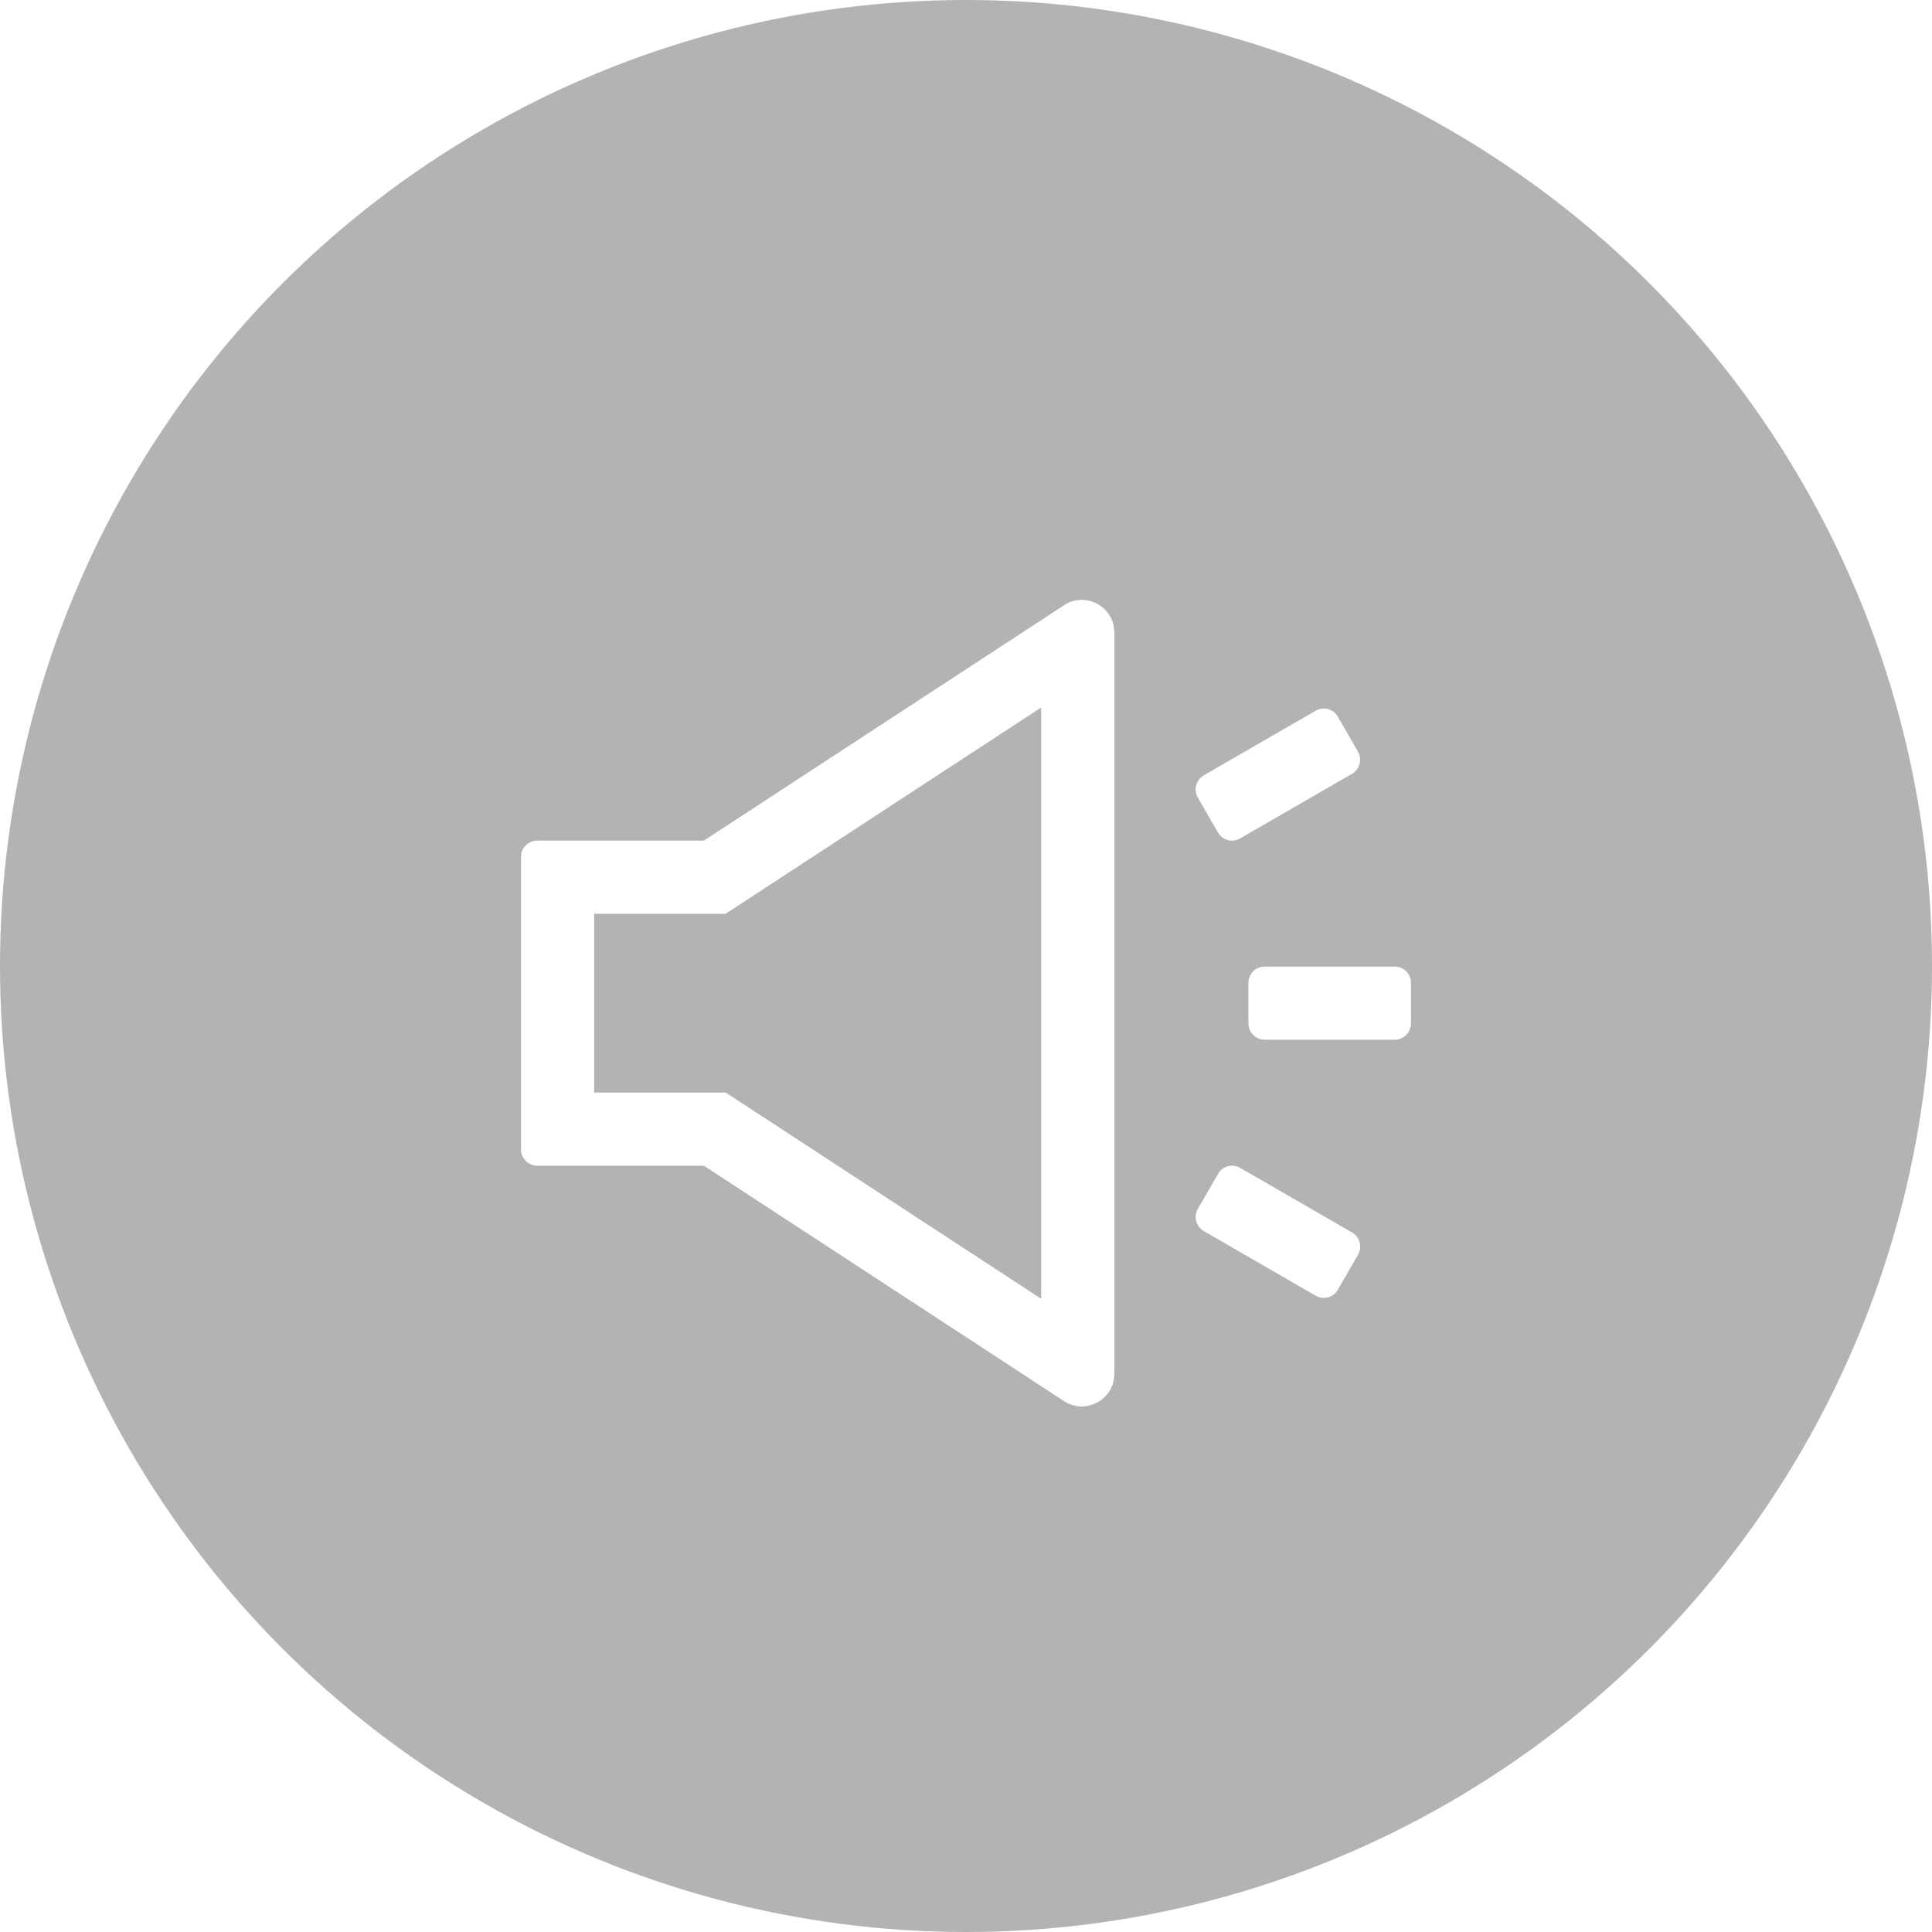 <svg width="52" height="52" viewBox="0 0 52 52" fill="none" xmlns="http://www.w3.org/2000/svg">
<g filter="url(#filter0_b)">
<circle cx="26" cy="26" r="26" fill="black" fill-opacity="0.3"/>
</g>
<path d="M29.114 16.145C28.953 16.145 28.789 16.188 28.639 16.29L18.945 22.625H14.461C14.22 22.625 14.023 22.822 14.023 23.062V30.938C14.023 31.178 14.22 31.375 14.461 31.375H18.945L28.639 37.711C28.789 37.809 28.956 37.855 29.114 37.855C29.571 37.855 29.992 37.492 29.992 36.978V17.022C29.992 16.508 29.571 16.145 29.114 16.145ZM28.023 34.957L20.023 29.726L19.53 29.406H15.992V24.594H19.53L20.02 24.274L28.023 19.043V34.957ZM37.539 26.016H34.039C33.798 26.016 33.602 26.212 33.602 26.453V27.547C33.602 27.788 33.798 27.984 34.039 27.984H37.539C37.78 27.984 37.977 27.788 37.977 27.547V26.453C37.977 26.212 37.78 26.016 37.539 26.016ZM36.393 33.174L33.377 31.432C33.328 31.404 33.273 31.386 33.217 31.378C33.16 31.371 33.102 31.375 33.047 31.39C32.992 31.405 32.941 31.431 32.895 31.466C32.85 31.501 32.812 31.544 32.784 31.594L32.24 32.537C32.12 32.745 32.191 33.013 32.398 33.133L35.414 34.875C35.464 34.903 35.519 34.922 35.575 34.929C35.632 34.936 35.689 34.932 35.745 34.917C35.8 34.902 35.851 34.877 35.896 34.842C35.942 34.807 35.979 34.763 36.008 34.714L36.552 33.77C36.672 33.562 36.598 33.294 36.393 33.174ZM32.781 22.406C32.81 22.456 32.847 22.499 32.893 22.534C32.938 22.569 32.989 22.595 33.044 22.61C33.1 22.625 33.157 22.629 33.214 22.622C33.27 22.614 33.325 22.596 33.375 22.568L36.391 20.826C36.598 20.706 36.669 20.438 36.549 20.23L36.008 19.289C35.979 19.239 35.942 19.196 35.896 19.161C35.851 19.126 35.8 19.101 35.745 19.085C35.689 19.07 35.632 19.067 35.575 19.074C35.519 19.081 35.464 19.099 35.414 19.128L32.398 20.869C32.299 20.928 32.226 21.023 32.196 21.135C32.166 21.247 32.182 21.366 32.24 21.466L32.781 22.406Z" fill="white"/>
<defs>
<filter id="filter0_b" x="-10" y="-10" width="72" height="72" filterUnits="userSpaceOnUse" color-interpolation-filters="sRGB">
<feFlood flood-opacity="0" result="BackgroundImageFix"/>
<feGaussianBlur in="BackgroundImage" stdDeviation="5"/>
<feComposite in2="SourceAlpha" operator="in" result="effect1_backgroundBlur"/>
<feBlend mode="normal" in="SourceGraphic" in2="effect1_backgroundBlur" result="shape"/>
</filter>
</defs>
</svg>

